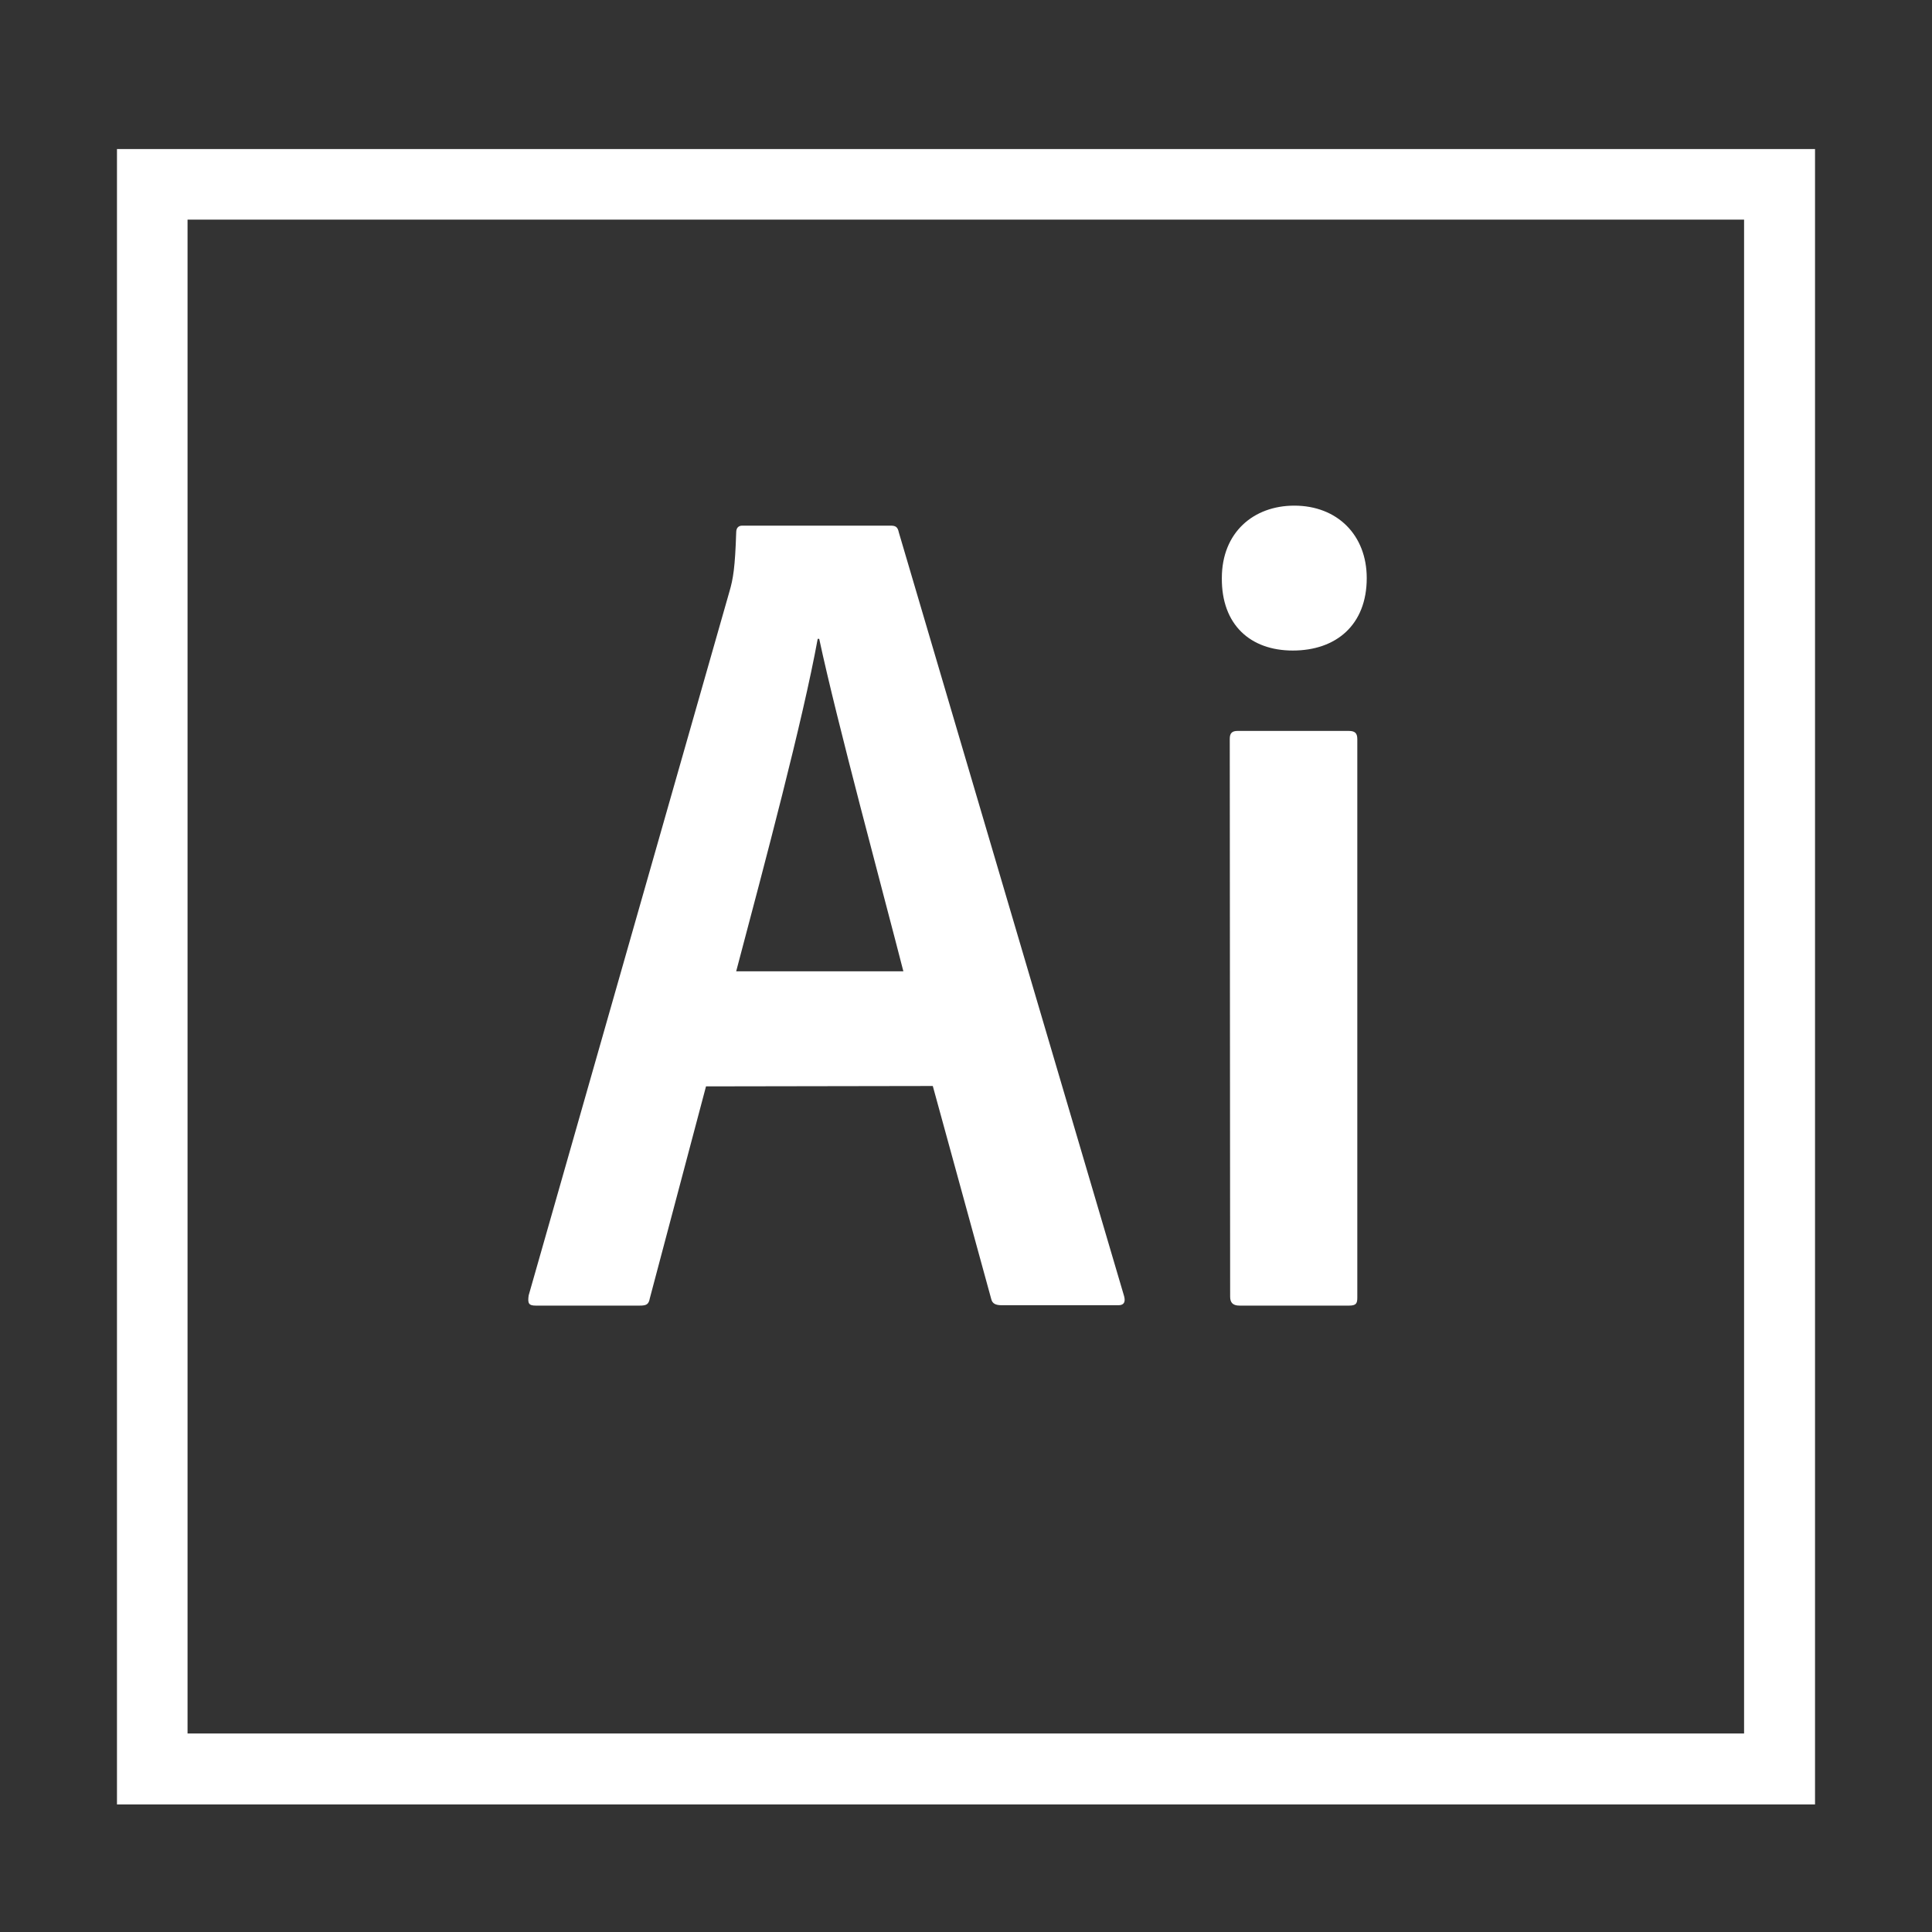 <?xml version="1.0" encoding="utf-8"?>
<!-- Generator: Adobe Illustrator 25.2.1, SVG Export Plug-In . SVG Version: 6.00 Build 0)  -->
<svg version="1.1" id="Layer_1" xmlns="http://www.w3.org/2000/svg" xmlns:xlink="http://www.w3.org/1999/xlink" x="0px" y="0px"
	 viewBox="0 0 512 512" style="enable-background:new 0 0 512 512;" xml:space="preserve">
<rect x="0" y="0" width="512" height="512" fill="#333333" stroke="none"/>
<style type="text/css">
	.st0{fill:#FFFFFF;}
</style>
<g>
	<g>
		<path class="st0" d="M31,39.5v438.7h450V39.5H31z M49.7,58.2h412.5v401.2H49.7V58.2z M187.1,287.9l-14.9,56.2
			c-0.3,1.6-0.9,1.9-2.7,1.9H142c-1.9,0-2.2-0.6-1.9-2.7l53.2-186.5c1-3.4,1.5-6.4,1.8-15.7c0-1.3,0.7-1.8,1.6-1.8H236
			c1.3,0,1.9,0.3,2.2,1.8l59.7,202.4c0.4,1.5,0,2.4-1.5,2.4h-30.9c-1.6,0-2.5-0.4-2.8-1.6l-15.5-56.5L187.1,287.9L187.1,287.9z
			 M239.4,257.4c-5.3-20.7-17.6-66.1-22.3-88.1h-0.4c-4,21.9-13.9,59-21.6,88.1H239.4z M323.8,153.2c0-12.1,8.4-19.2,19.2-19.2
			c11.4,0,19.2,7.8,19.2,19.2c0,12.4-8.1,19.2-19.6,19.2C331.4,172.4,323.7,165.6,323.8,153.2L323.8,153.2z M325.9,195.8
			c0-1.5,0.6-2.1,2.1-2.1h29.4c1.7,0,2.3,0.6,2.3,2.2v148c0,1.5-0.3,2.1-2.2,2.1h-29c-1.9,0-2.5-0.9-2.5-2.4L325.9,195.8
			L325.9,195.8z"/>
	</g>
</g>
</svg>
